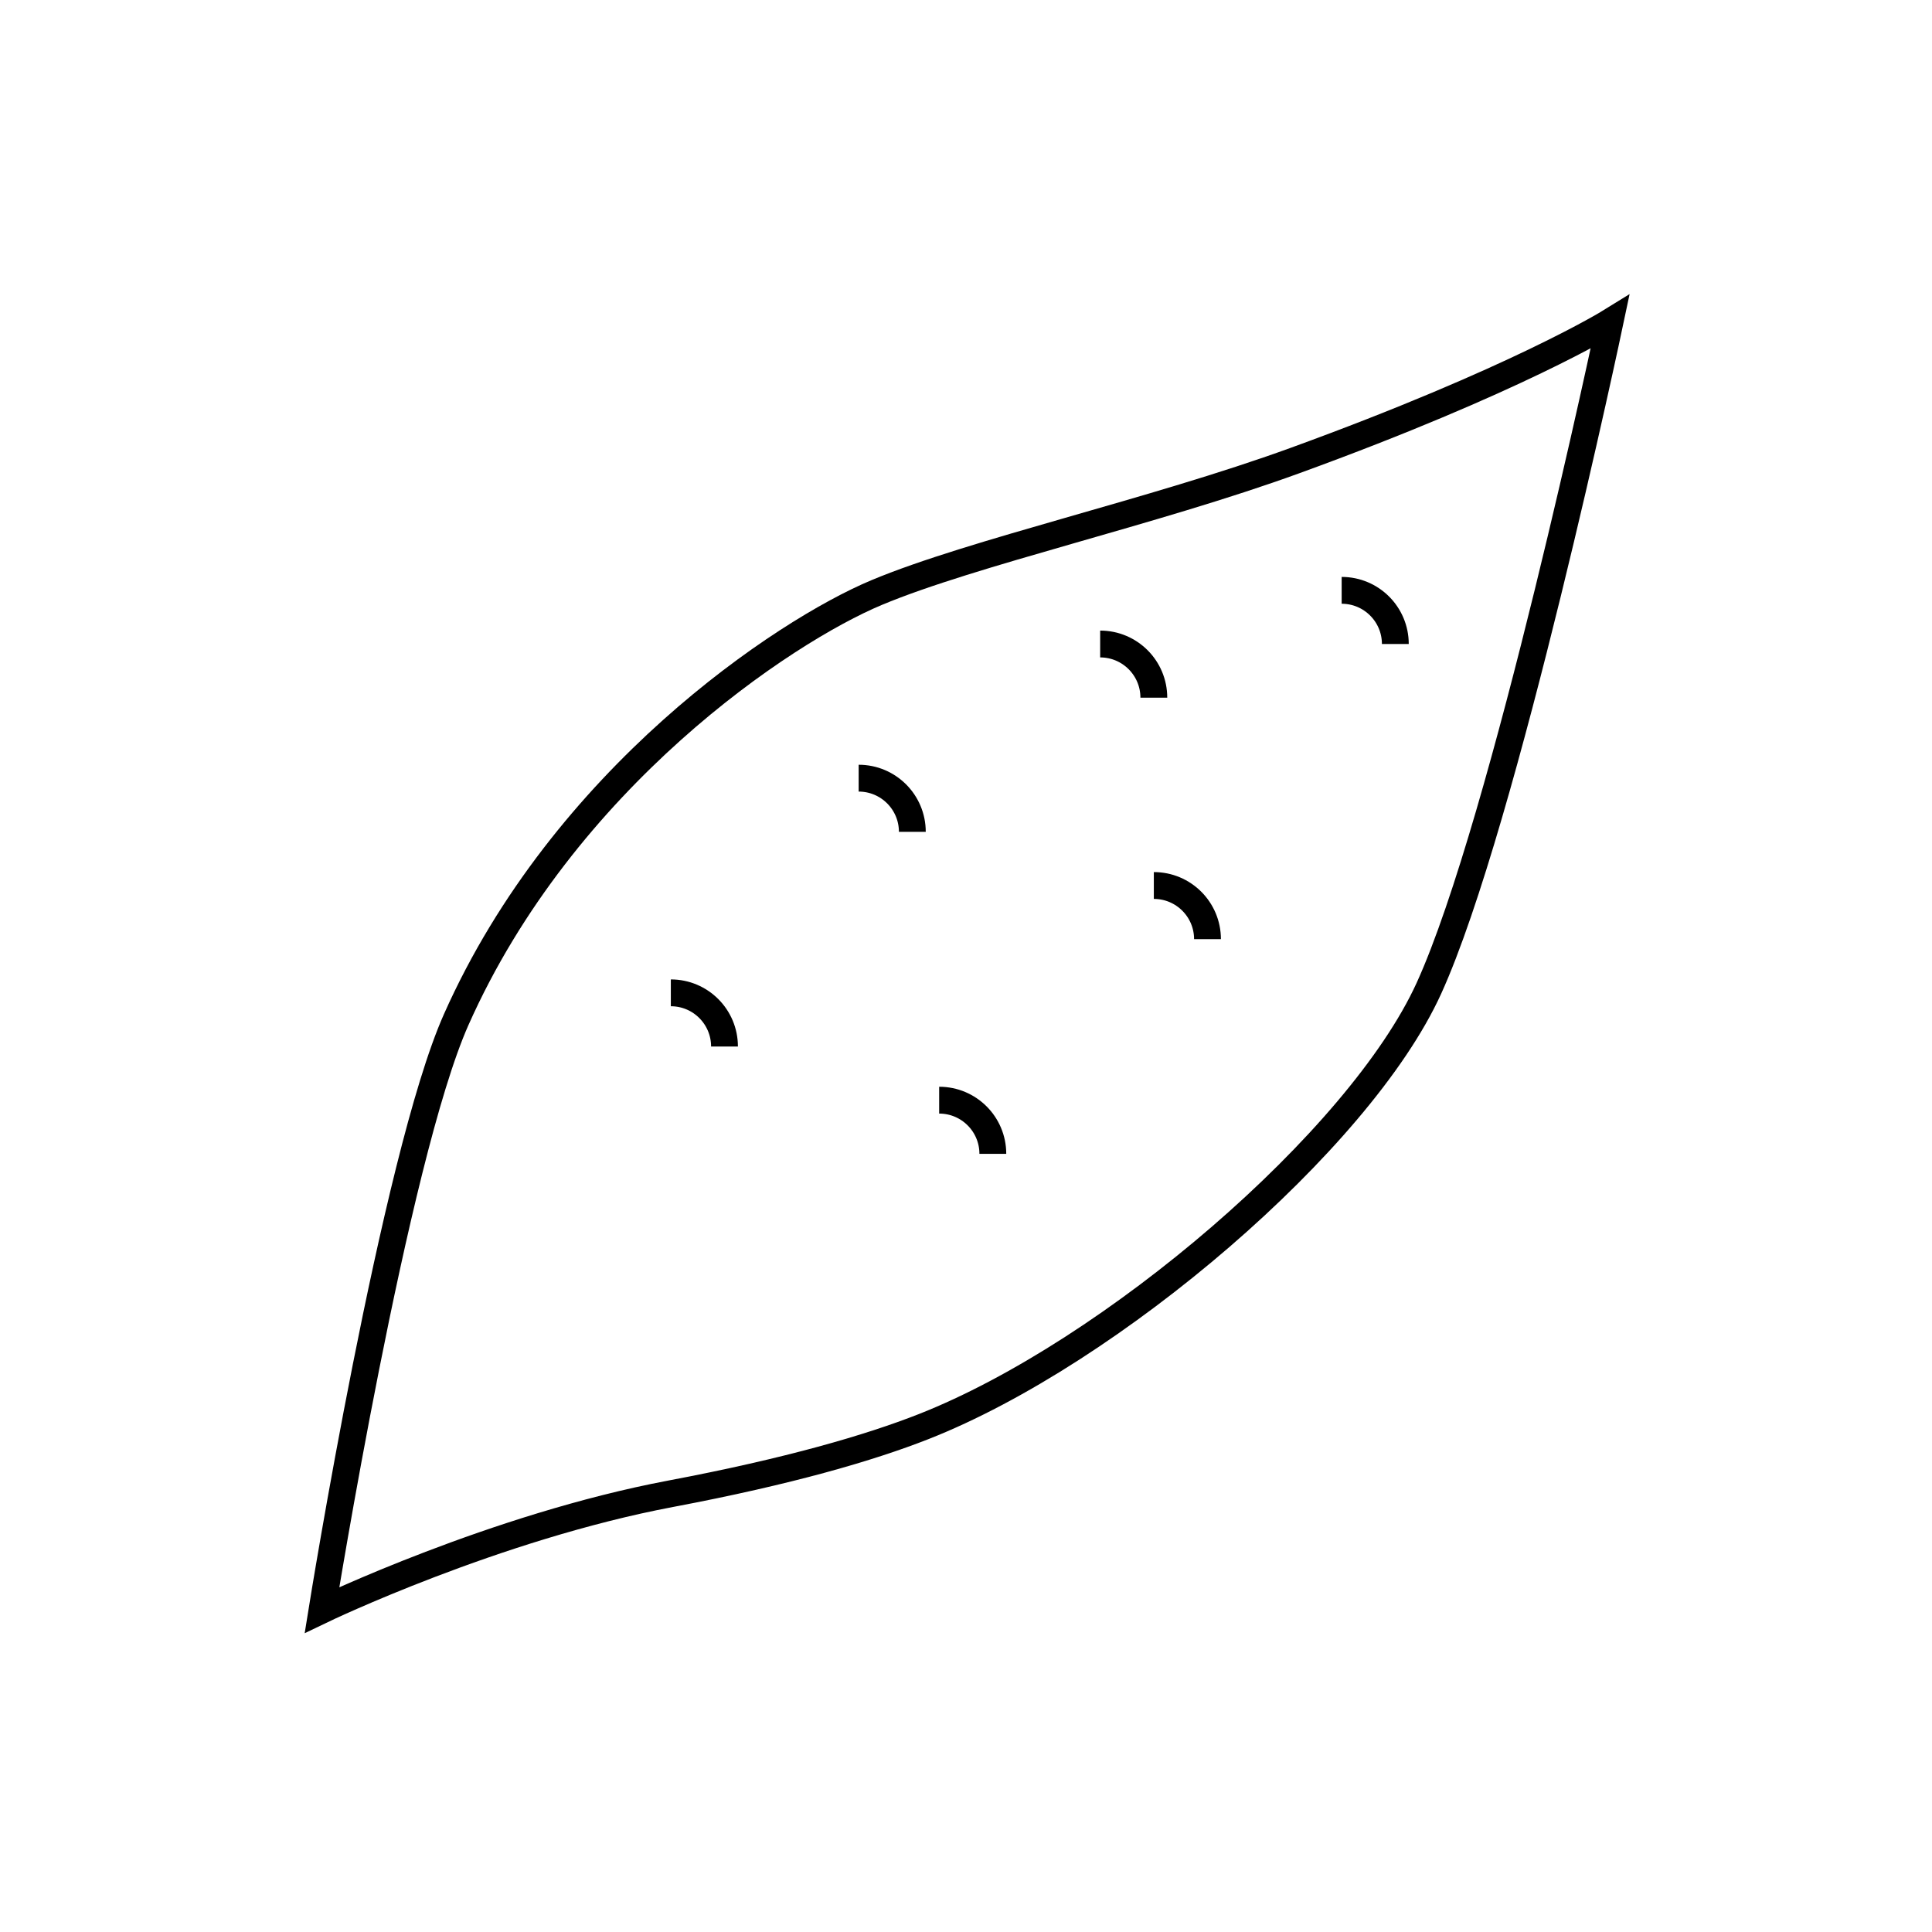 <svg id="emoji" viewBox="0 0 72 72" xmlns="http://www.w3.org/2000/svg" width="64" height="64">
  <g id="line">
    <path fill="none" stroke="#000000" strokeLinecap="round" strokeLinejoin="round" strokeMiterlimit="10" strokeWidth="2" d="M32.667,22.084C29.211,23.53,21,29,17,38c-2.291,5.154-5,22-5,22s6.439-3.095,13-4.333c4.417-0.834,7.428-1.718,9.417-2.5 c7-2.751,16.25-10.667,18.833-16.334C56.066,30.654,60,12,60,12s-3.5,2.167-11.75,5.167 C42.968,19.087,36.25,20.584,32.667,22.084z"/>
    <path fill="none" stroke="#000000" strokeLinecap="round" strokeLinejoin="round" strokeMiterlimit="10" strokeWidth="2" d="M50,22c1.105,0,2,0.895,2,2"/>
    <path fill="none" stroke="#000000" strokeLinecap="round" strokeLinejoin="round" strokeMiterlimit="10" strokeWidth="2" d="M41,24c1.105,0,2,0.895,2,2"/>
    <path fill="none" stroke="#000000" strokeLinecap="round" strokeLinejoin="round" strokeMiterlimit="10" strokeWidth="2" d="M43,33c1.105,0,2,0.895,2,2"/>
    <path fill="none" stroke="#000000" strokeLinecap="round" strokeLinejoin="round" strokeMiterlimit="10" strokeWidth="2" d="M32,29c1.105,0,2,0.895,2,2"/>
    <path fill="none" stroke="#000000" strokeLinecap="round" strokeLinejoin="round" strokeMiterlimit="10" strokeWidth="2" d="M35,41c1.105,0,2,0.895,2,2"/>
    <path fill="none" stroke="#000000" strokeLinecap="round" strokeLinejoin="round" strokeMiterlimit="10" strokeWidth="2" d="M25,37c1.105,0,2,0.895,2,2"/>
  </g>
</svg>
